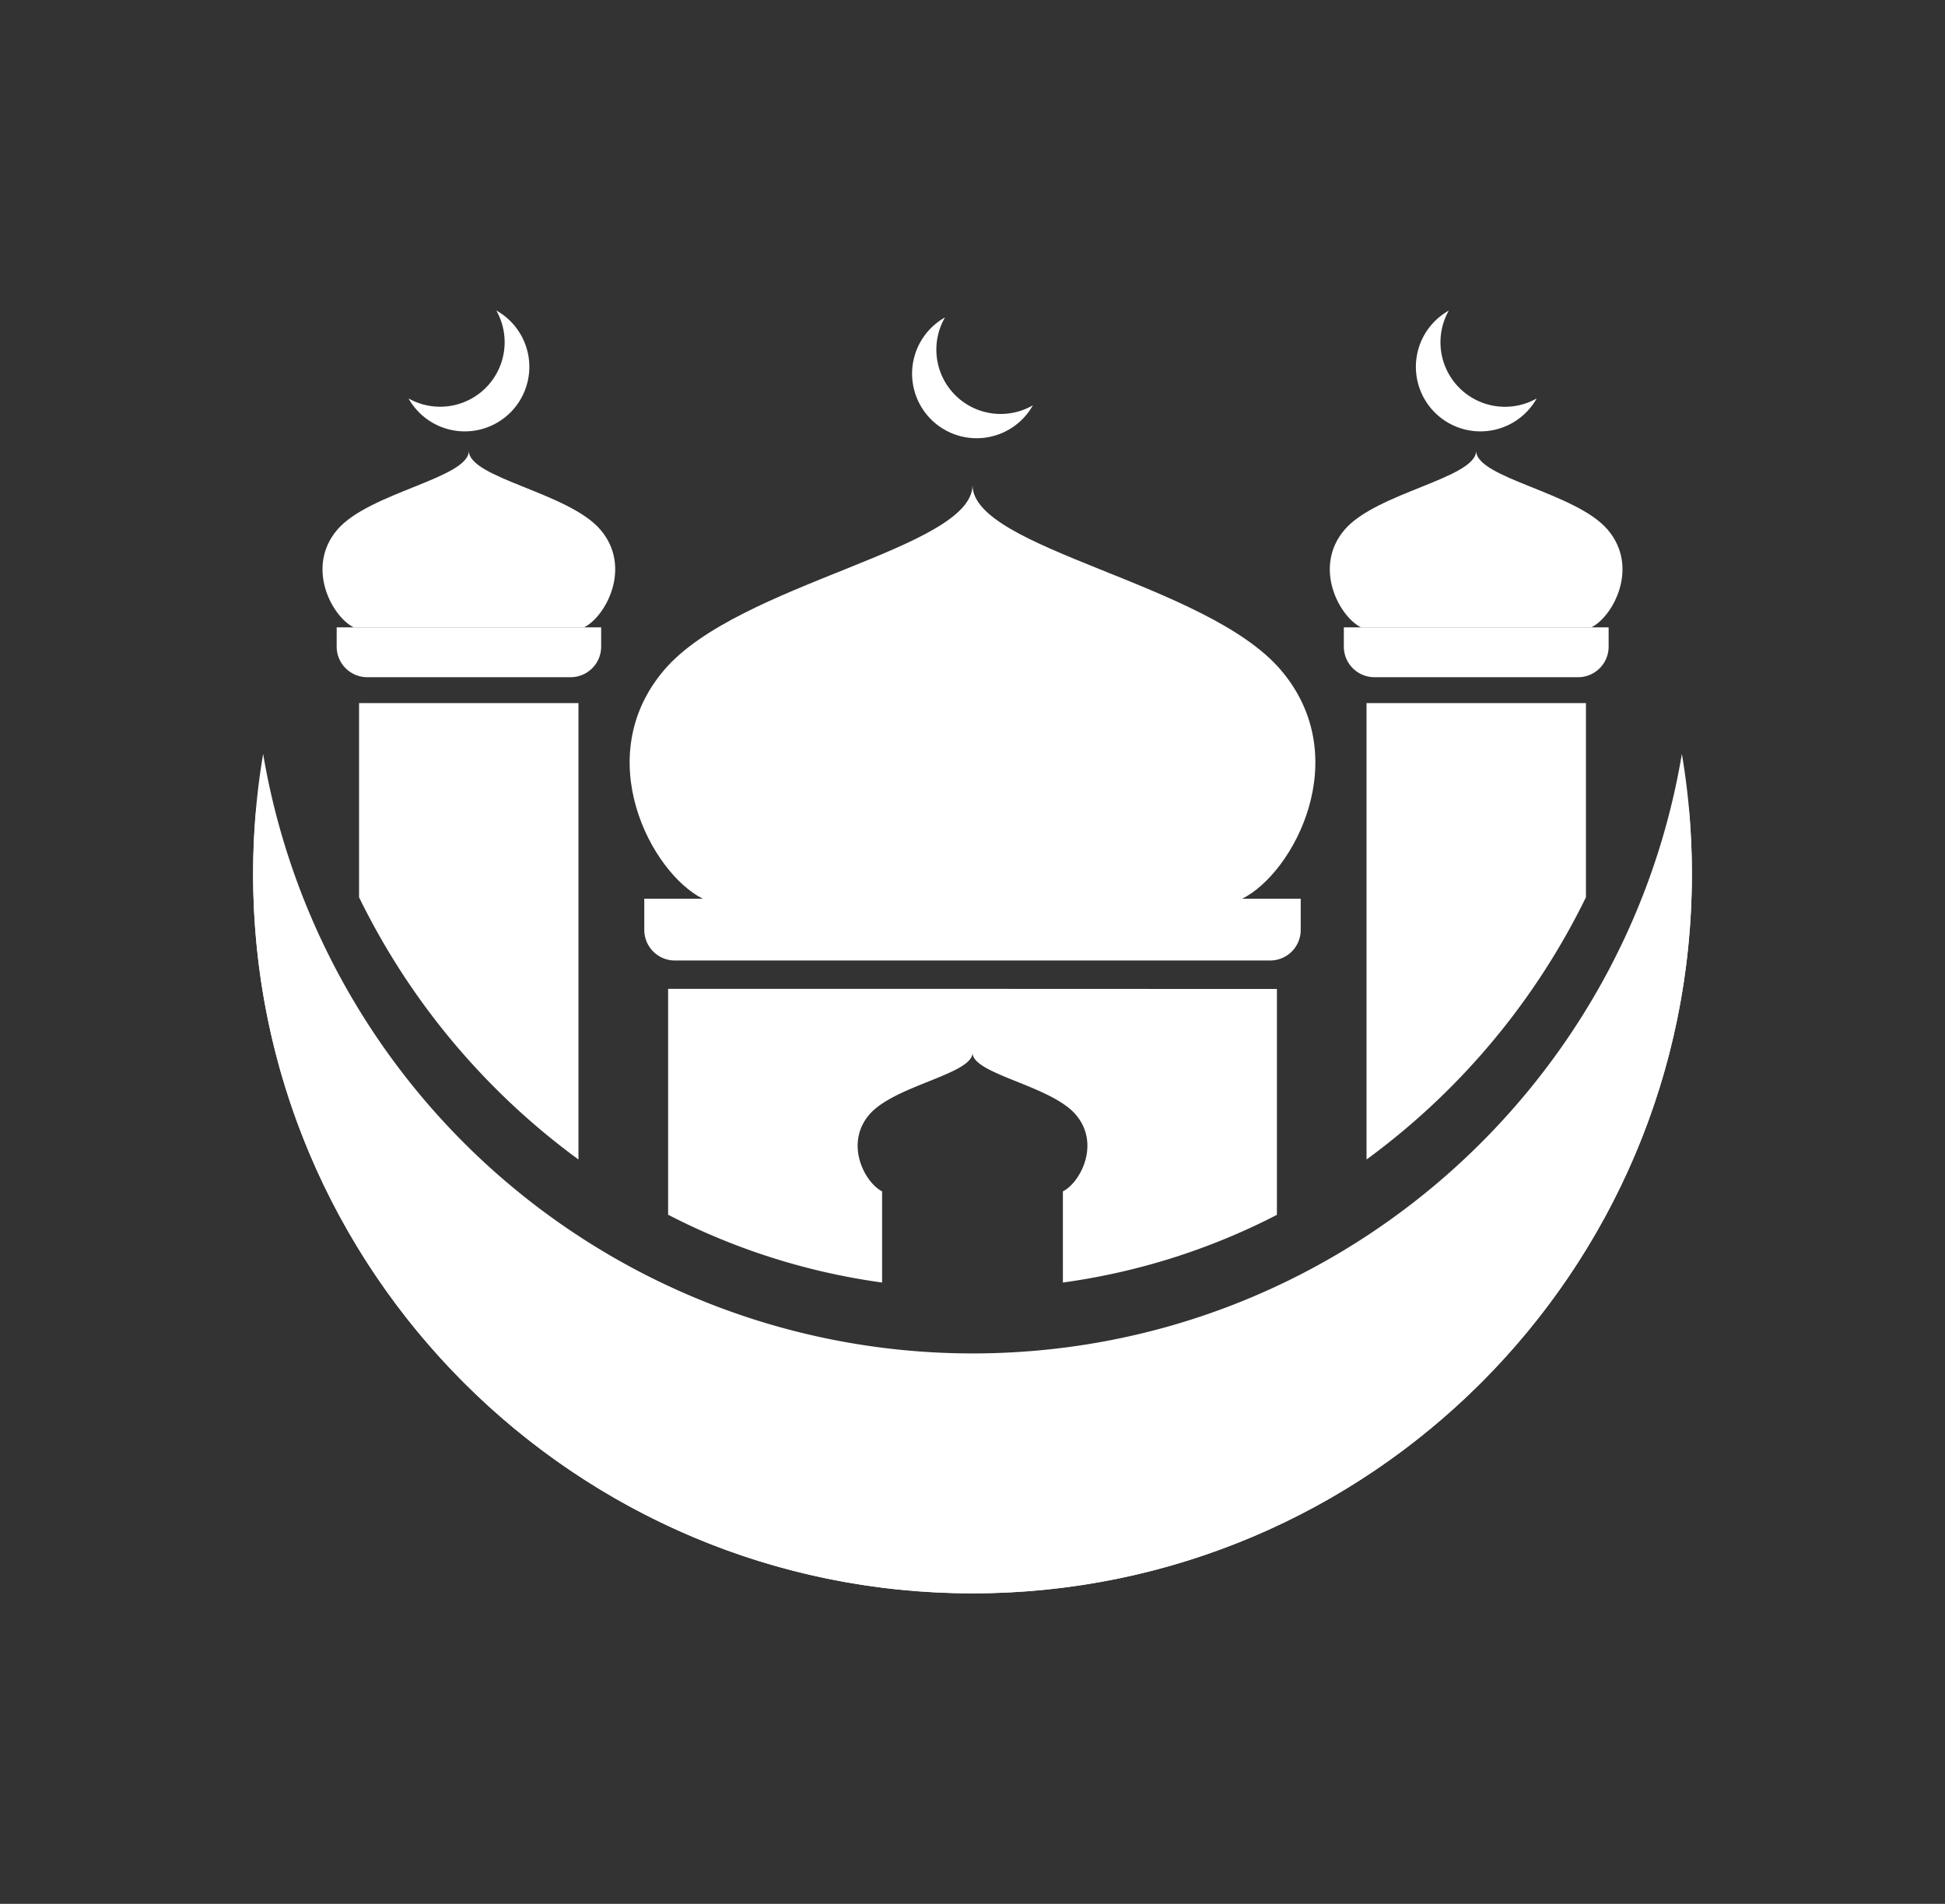 <svg xmlns="http://www.w3.org/2000/svg" viewBox="0 0 514.17 503.23"><rect x="0" y="0" width="514.17" height="503.23" fill="#333333" stroke="none"/><defs><style>.cls-1{fill:#fff;}</style></defs><g id="OBJECTS"><path class="cls-1" d="M447.26,231c0,105-85.13,190.16-190.16,190.16S66.91,336,66.91,231a189.55,189.55,0,0,1,2.65-31.72A190.2,190.2,0,0,0,257.1,357.74c94.23,0,172.44-68.54,187.51-158.47A188.51,188.51,0,0,1,447.26,231Z"/><path class="cls-1" d="M257.1,385.6C158,385.6,76.71,309.88,67.77,213.18c-.55,5.87-.86,11.8-.86,17.81,0,105,85.14,190.16,190.19,190.16S447.26,336,447.26,231c0-6-.3-11.94-.85-17.81C437.46,309.88,356.14,385.6,257.1,385.6Z"/><path class="cls-1" d="M419.25,185.84v51.33a188.22,188.22,0,0,1-58,69.31V185.84Z"/><path class="cls-1" d="M94.92,185.84v51.33a188.22,188.22,0,0,0,58,69.31V185.84Z"/><path class="cls-1" d="M257.09,237.54H170.32v8.26a8.09,8.09,0,0,0,8.09,8.08H335.77a8.08,8.08,0,0,0,8.08-8.08v-8.26Z"/><path class="cls-1" d="M97.05,179h53.79a8.08,8.08,0,0,0,8.08-8.08v-5.1H89v5.1A8.09,8.09,0,0,0,97.05,179Z"/><path class="cls-1" d="M154.39,165.83c5.8-2.9,12.75-15.94,4.35-25.8s-34.8-13.63-34.8-20.88c0,7.25-26.38,11-34.79,20.88s-1.45,22.9,4.35,25.8Z"/><path class="cls-1" d="M131.21,82.09A17.05,17.05,0,0,1,108,105.32a17.06,17.06,0,1,0,23.23-23.23Z"/><path class="cls-1" d="M257.09,237.54H185.77c-13.58-6.79-29.88-37.36-10.19-60.45s81.51-31.92,81.51-48.9c0,17,61.8,25.81,81.5,48.9s3.4,53.66-10.19,60.45Z"/><path class="cls-1" d="M249.82,83.9a17,17,0,0,0,23.23,23.23A17.06,17.06,0,1,1,249.82,83.9Z"/><path class="cls-1" d="M257.1,261.38H176.62v59.7A175.12,175.12,0,0,0,233.19,339V314.9c-4.55-2.28-10-12.52-3.41-20.26s27.31-10.69,27.31-16.38c0,5.69,20.71,8.64,27.31,16.38s1.14,18-3.42,20.26V339a175.1,175.1,0,0,0,56.58-17.89v-59.7Z"/><path class="cls-1" d="M417.13,179H363.34a8.09,8.09,0,0,1-8.09-8.08v-5.1h70v5.1A8.08,8.08,0,0,1,417.13,179Z"/><path class="cls-1" d="M359.79,165.83c-5.8-2.9-12.76-15.94-4.35-25.8s34.79-13.63,34.79-20.88c0,7.25,26.39,11,34.79,20.88s1.45,22.9-4.34,25.8Z"/><path class="cls-1" d="M383,82.09a17.05,17.05,0,0,0,23.23,23.23A17.06,17.06,0,1,1,383,82.09Z"/></g></svg>